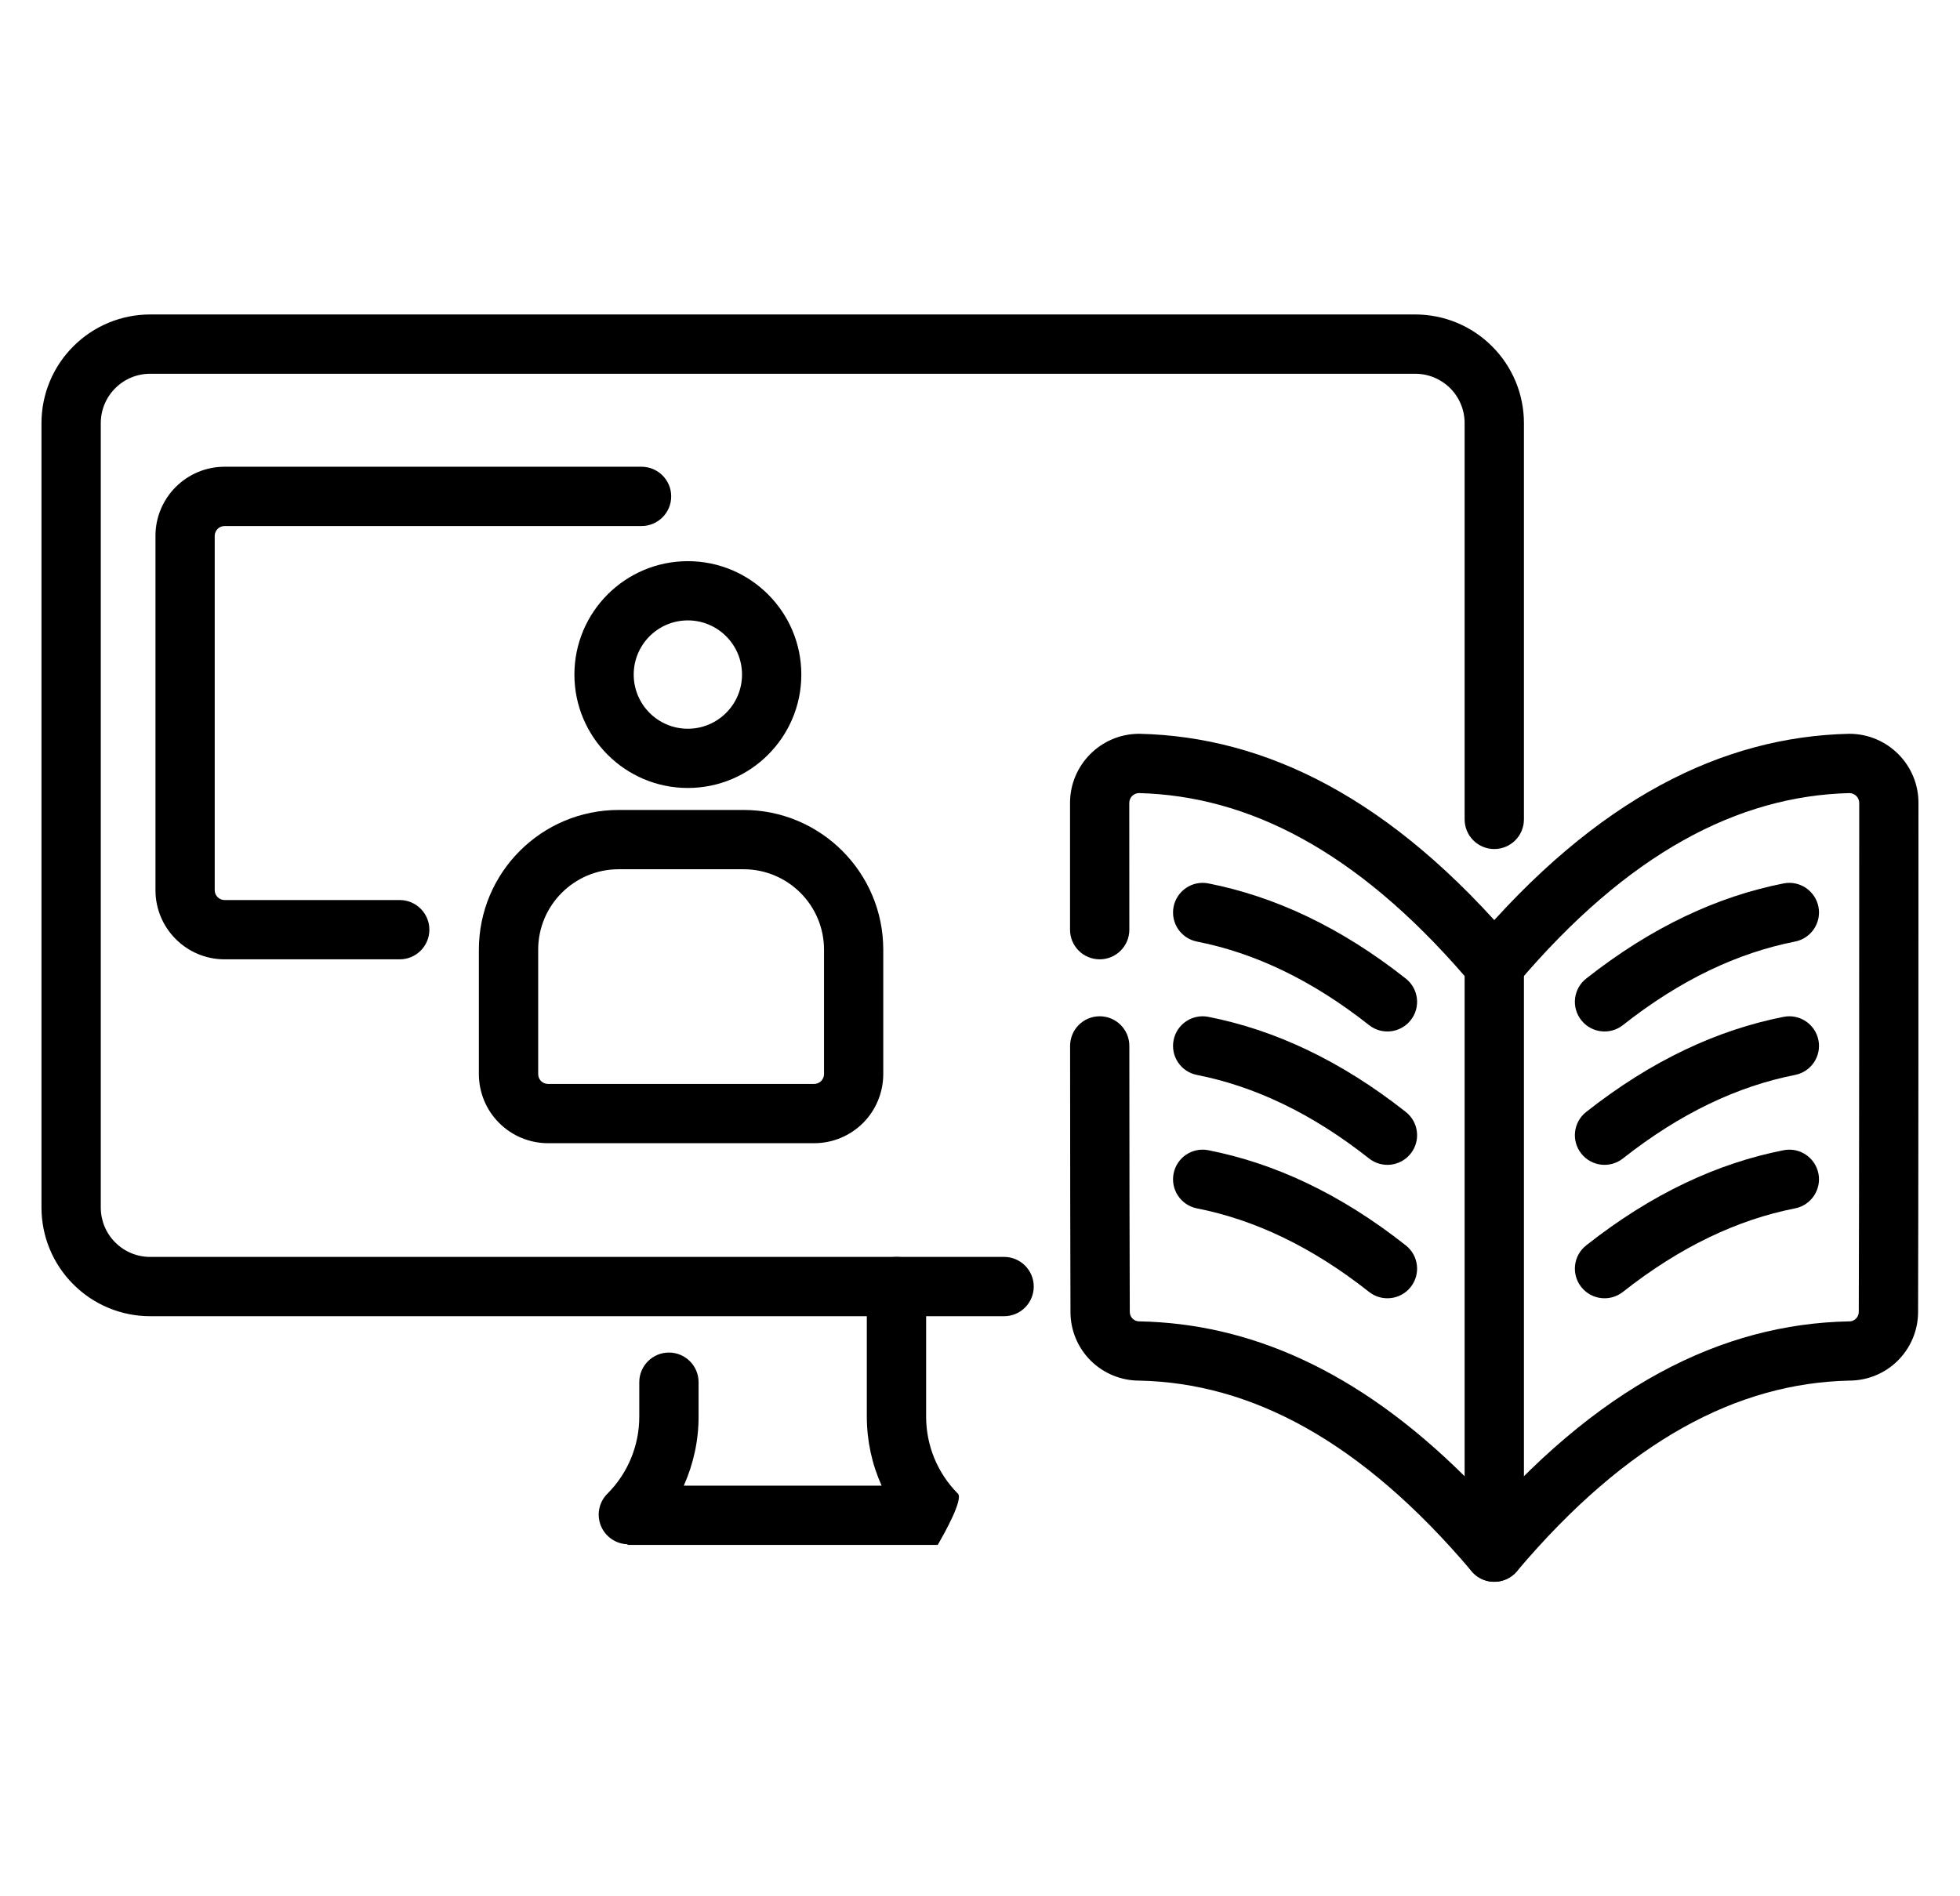 <svg width="31" height="30" viewBox="0 0 31 30" fill="none" xmlns="http://www.w3.org/2000/svg">
<g clip-path="url(#clip0_540_13993)">
<path fill-rule="evenodd" clip-rule="evenodd" d="M9.924 24.431L9.928 24.441H14.831L14.849 24.411C14.928 24.273 15.241 23.719 15.15 23.629C15.15 23.629 15.149 23.628 15.148 23.628C14.828 23.305 14.648 22.869 14.648 22.414V20.354C14.648 20.095 14.438 19.885 14.179 19.885C13.92 19.885 13.71 20.095 13.71 20.354V22.414C13.71 22.793 13.791 23.164 13.944 23.504H10.815C10.967 23.164 11.049 22.793 11.049 22.414C11.049 22.236 11.049 22.052 11.049 21.867C11.049 21.608 10.839 21.398 10.58 21.398C10.321 21.398 10.111 21.608 10.111 21.867V22.414C10.111 22.87 9.93 23.308 9.607 23.631L9.599 23.639L9.599 23.639C9.471 23.773 9.434 23.97 9.505 24.142C9.576 24.312 9.74 24.425 9.924 24.431Z" fill="black"/>
<path fill-rule="evenodd" clip-rule="evenodd" d="M24.103 12.963V6.694C24.103 6.238 23.922 5.801 23.599 5.479C23.277 5.156 22.84 4.975 22.384 4.975C18.444 4.975 6.315 4.975 2.375 4.975C1.919 4.975 1.482 5.156 1.16 5.479C0.837 5.801 0.656 6.238 0.656 6.694V19.104C0.656 19.56 0.837 19.997 1.16 20.319C1.482 20.642 1.919 20.823 2.375 20.823H15.882C16.14 20.823 16.35 20.613 16.35 20.354C16.35 20.095 16.14 19.885 15.882 19.885H2.375C2.168 19.885 1.969 19.803 1.823 19.656C1.676 19.51 1.594 19.311 1.594 19.104V6.694C1.594 6.487 1.676 6.288 1.823 6.142C1.969 5.995 2.168 5.913 2.375 5.913H22.384C22.591 5.913 22.79 5.995 22.937 6.142C23.083 6.288 23.165 6.487 23.165 6.694V12.963C23.165 13.222 23.375 13.432 23.634 13.432C23.893 13.432 24.103 13.222 24.103 12.963Z" fill="black"/>
<path fill-rule="evenodd" clip-rule="evenodd" d="M23.992 24.858C25.747 22.781 27.489 21.882 29.245 21.842C29.538 21.842 29.813 21.728 30.016 21.526C30.221 21.322 30.337 21.045 30.337 20.755C30.343 19.045 30.343 14.368 30.343 12.703C30.344 12.102 29.858 11.613 29.257 11.609C29.252 11.609 29.247 11.609 29.243 11.609C27.258 11.655 25.26 12.616 23.276 14.965C23.109 15.163 23.134 15.459 23.331 15.626C23.529 15.793 23.825 15.768 23.992 15.57C25.75 13.49 27.495 12.591 29.253 12.547C29.339 12.55 29.406 12.619 29.406 12.703C29.406 14.367 29.406 19.042 29.399 20.753V20.755C29.399 20.795 29.383 20.833 29.355 20.861C29.327 20.889 29.289 20.905 29.249 20.905C29.245 20.905 29.241 20.905 29.237 20.905C27.254 20.945 25.258 21.907 23.276 24.253C23.109 24.451 23.134 24.747 23.331 24.914C23.529 25.081 23.825 25.056 23.992 24.858Z" fill="black"/>
<path fill-rule="evenodd" clip-rule="evenodd" d="M17.862 14.708L17.861 12.703C17.861 12.62 17.926 12.552 18.008 12.547C19.734 12.589 21.443 13.451 23.165 15.441C23.165 15.441 23.165 23.355 23.165 23.355C21.455 21.657 19.738 20.94 18.031 20.905C18.027 20.905 18.023 20.905 18.018 20.905C17.979 20.905 17.941 20.889 17.913 20.861C17.884 20.833 17.869 20.795 17.869 20.755C17.869 20.755 17.869 20.754 17.869 20.753C17.865 19.869 17.863 18.19 17.862 16.546C17.862 16.288 17.652 16.078 17.393 16.078C17.134 16.078 16.925 16.288 16.925 16.547C16.926 18.192 16.927 19.872 16.931 20.757C16.931 21.045 17.046 21.322 17.251 21.526C17.456 21.729 17.733 21.843 18.022 21.842C19.773 21.879 21.518 22.778 23.276 24.858C23.403 25.009 23.61 25.064 23.795 24.996C23.98 24.929 24.103 24.753 24.103 24.556V15.268C24.103 15.157 24.063 15.05 23.992 14.965C22.007 12.616 20.009 11.655 18.025 11.609C18.02 11.609 18.015 11.609 18.011 11.609C17.41 11.613 16.924 12.102 16.924 12.703C16.924 13.175 16.924 13.889 16.924 14.709C16.924 14.967 17.134 15.177 17.393 15.177C17.652 15.177 17.862 14.967 17.862 14.708Z" fill="black"/>
<path fill-rule="evenodd" clip-rule="evenodd" d="M18.931 14.896C19.839 15.075 20.746 15.501 21.654 16.218C21.857 16.378 22.152 16.343 22.312 16.14C22.473 15.937 22.438 15.642 22.235 15.482C21.195 14.661 20.152 14.181 19.112 13.976C18.858 13.926 18.612 14.092 18.562 14.345C18.512 14.599 18.677 14.846 18.931 14.896Z" fill="black"/>
<path fill-rule="evenodd" clip-rule="evenodd" d="M28.21 13.976C27.17 14.181 26.128 14.661 25.087 15.482C24.884 15.642 24.849 15.937 25.01 16.14C25.17 16.343 25.465 16.378 25.668 16.218C26.577 15.501 27.483 15.075 28.391 14.896C28.645 14.846 28.811 14.599 28.761 14.345C28.71 14.092 28.464 13.926 28.21 13.976Z" fill="black"/>
<path fill-rule="evenodd" clip-rule="evenodd" d="M18.931 17.006C19.839 17.185 20.746 17.611 21.654 18.328C21.857 18.488 22.152 18.453 22.312 18.25C22.473 18.047 22.438 17.752 22.235 17.592C21.195 16.771 20.152 16.292 19.112 16.087C18.858 16.037 18.612 16.202 18.562 16.456C18.512 16.71 18.677 16.956 18.931 17.006Z" fill="black"/>
<path fill-rule="evenodd" clip-rule="evenodd" d="M28.21 16.087C27.17 16.292 26.128 16.771 25.087 17.592C24.884 17.752 24.849 18.047 25.01 18.25C25.17 18.453 25.465 18.488 25.668 18.328C26.577 17.611 27.483 17.185 28.391 17.006C28.645 16.956 28.811 16.71 28.761 16.456C28.71 16.202 28.464 16.037 28.21 16.087Z" fill="black"/>
<path fill-rule="evenodd" clip-rule="evenodd" d="M18.931 19.117C19.839 19.296 20.746 19.722 21.654 20.439C21.857 20.599 22.152 20.564 22.312 20.361C22.473 20.158 22.438 19.863 22.235 19.703C21.195 18.881 20.152 18.402 19.112 18.197C18.858 18.147 18.612 18.312 18.562 18.566C18.512 18.82 18.677 19.067 18.931 19.117Z" fill="black"/>
<path fill-rule="evenodd" clip-rule="evenodd" d="M28.21 18.197C27.17 18.402 26.128 18.881 25.087 19.703C24.884 19.863 24.849 20.158 25.01 20.361C25.17 20.564 25.465 20.599 25.668 20.439C26.577 19.722 27.483 19.296 28.391 19.117C28.645 19.067 28.811 18.82 28.761 18.566C28.71 18.312 28.464 18.147 28.21 18.197Z" fill="black"/>
<path fill-rule="evenodd" clip-rule="evenodd" d="M10.147 7.384C8.678 7.384 5.021 7.384 3.553 7.384C2.949 7.384 2.459 7.874 2.459 8.478V14.083C2.459 14.687 2.949 15.177 3.552 15.177H6.322C6.581 15.177 6.791 14.967 6.791 14.708C6.791 14.45 6.581 14.239 6.322 14.239H3.553C3.466 14.239 3.396 14.17 3.396 14.083V8.478C3.396 8.392 3.466 8.322 3.552 8.322H10.147C10.405 8.322 10.616 8.112 10.616 7.853C10.616 7.594 10.405 7.384 10.147 7.384Z" fill="black"/>
<path fill-rule="evenodd" clip-rule="evenodd" d="M13.97 15.025C13.97 13.804 12.981 12.814 11.76 12.814C11.129 12.814 10.416 12.814 9.785 12.814C8.564 12.814 7.574 13.804 7.574 15.025V16.992C7.574 17.282 7.689 17.561 7.895 17.766C8.1 17.971 8.378 18.086 8.668 18.086H12.877C13.167 18.086 13.445 17.971 13.65 17.766C13.855 17.561 13.97 17.282 13.97 16.992C13.97 16.51 13.97 15.796 13.97 15.025ZM13.033 15.025V16.992C13.033 17.034 13.017 17.073 12.987 17.103C12.958 17.132 12.918 17.148 12.877 17.148H8.668C8.626 17.148 8.587 17.132 8.557 17.103C8.528 17.073 8.512 17.034 8.512 16.992V15.025C8.512 14.322 9.082 13.752 9.785 13.752H11.76C12.463 13.752 13.033 14.322 13.033 15.025Z" fill="black"/>
<path fill-rule="evenodd" clip-rule="evenodd" d="M10.879 8.878C9.889 8.878 9.085 9.682 9.085 10.672C9.085 11.662 9.889 12.466 10.879 12.466C11.87 12.466 12.674 11.662 12.674 10.672C12.674 9.682 11.87 8.878 10.879 8.878ZM10.879 9.815C11.352 9.815 11.736 10.199 11.736 10.672C11.736 11.145 11.352 11.529 10.879 11.529C10.406 11.529 10.023 11.145 10.023 10.672C10.023 10.199 10.406 9.815 10.879 9.815Z" fill="black"/>
</g>
<defs>
<clipPath id="clip0_540_13993">
<rect width="30" height="30" fill="white" transform="translate(0.5)"/>
</clipPath>
</defs>
</svg>

